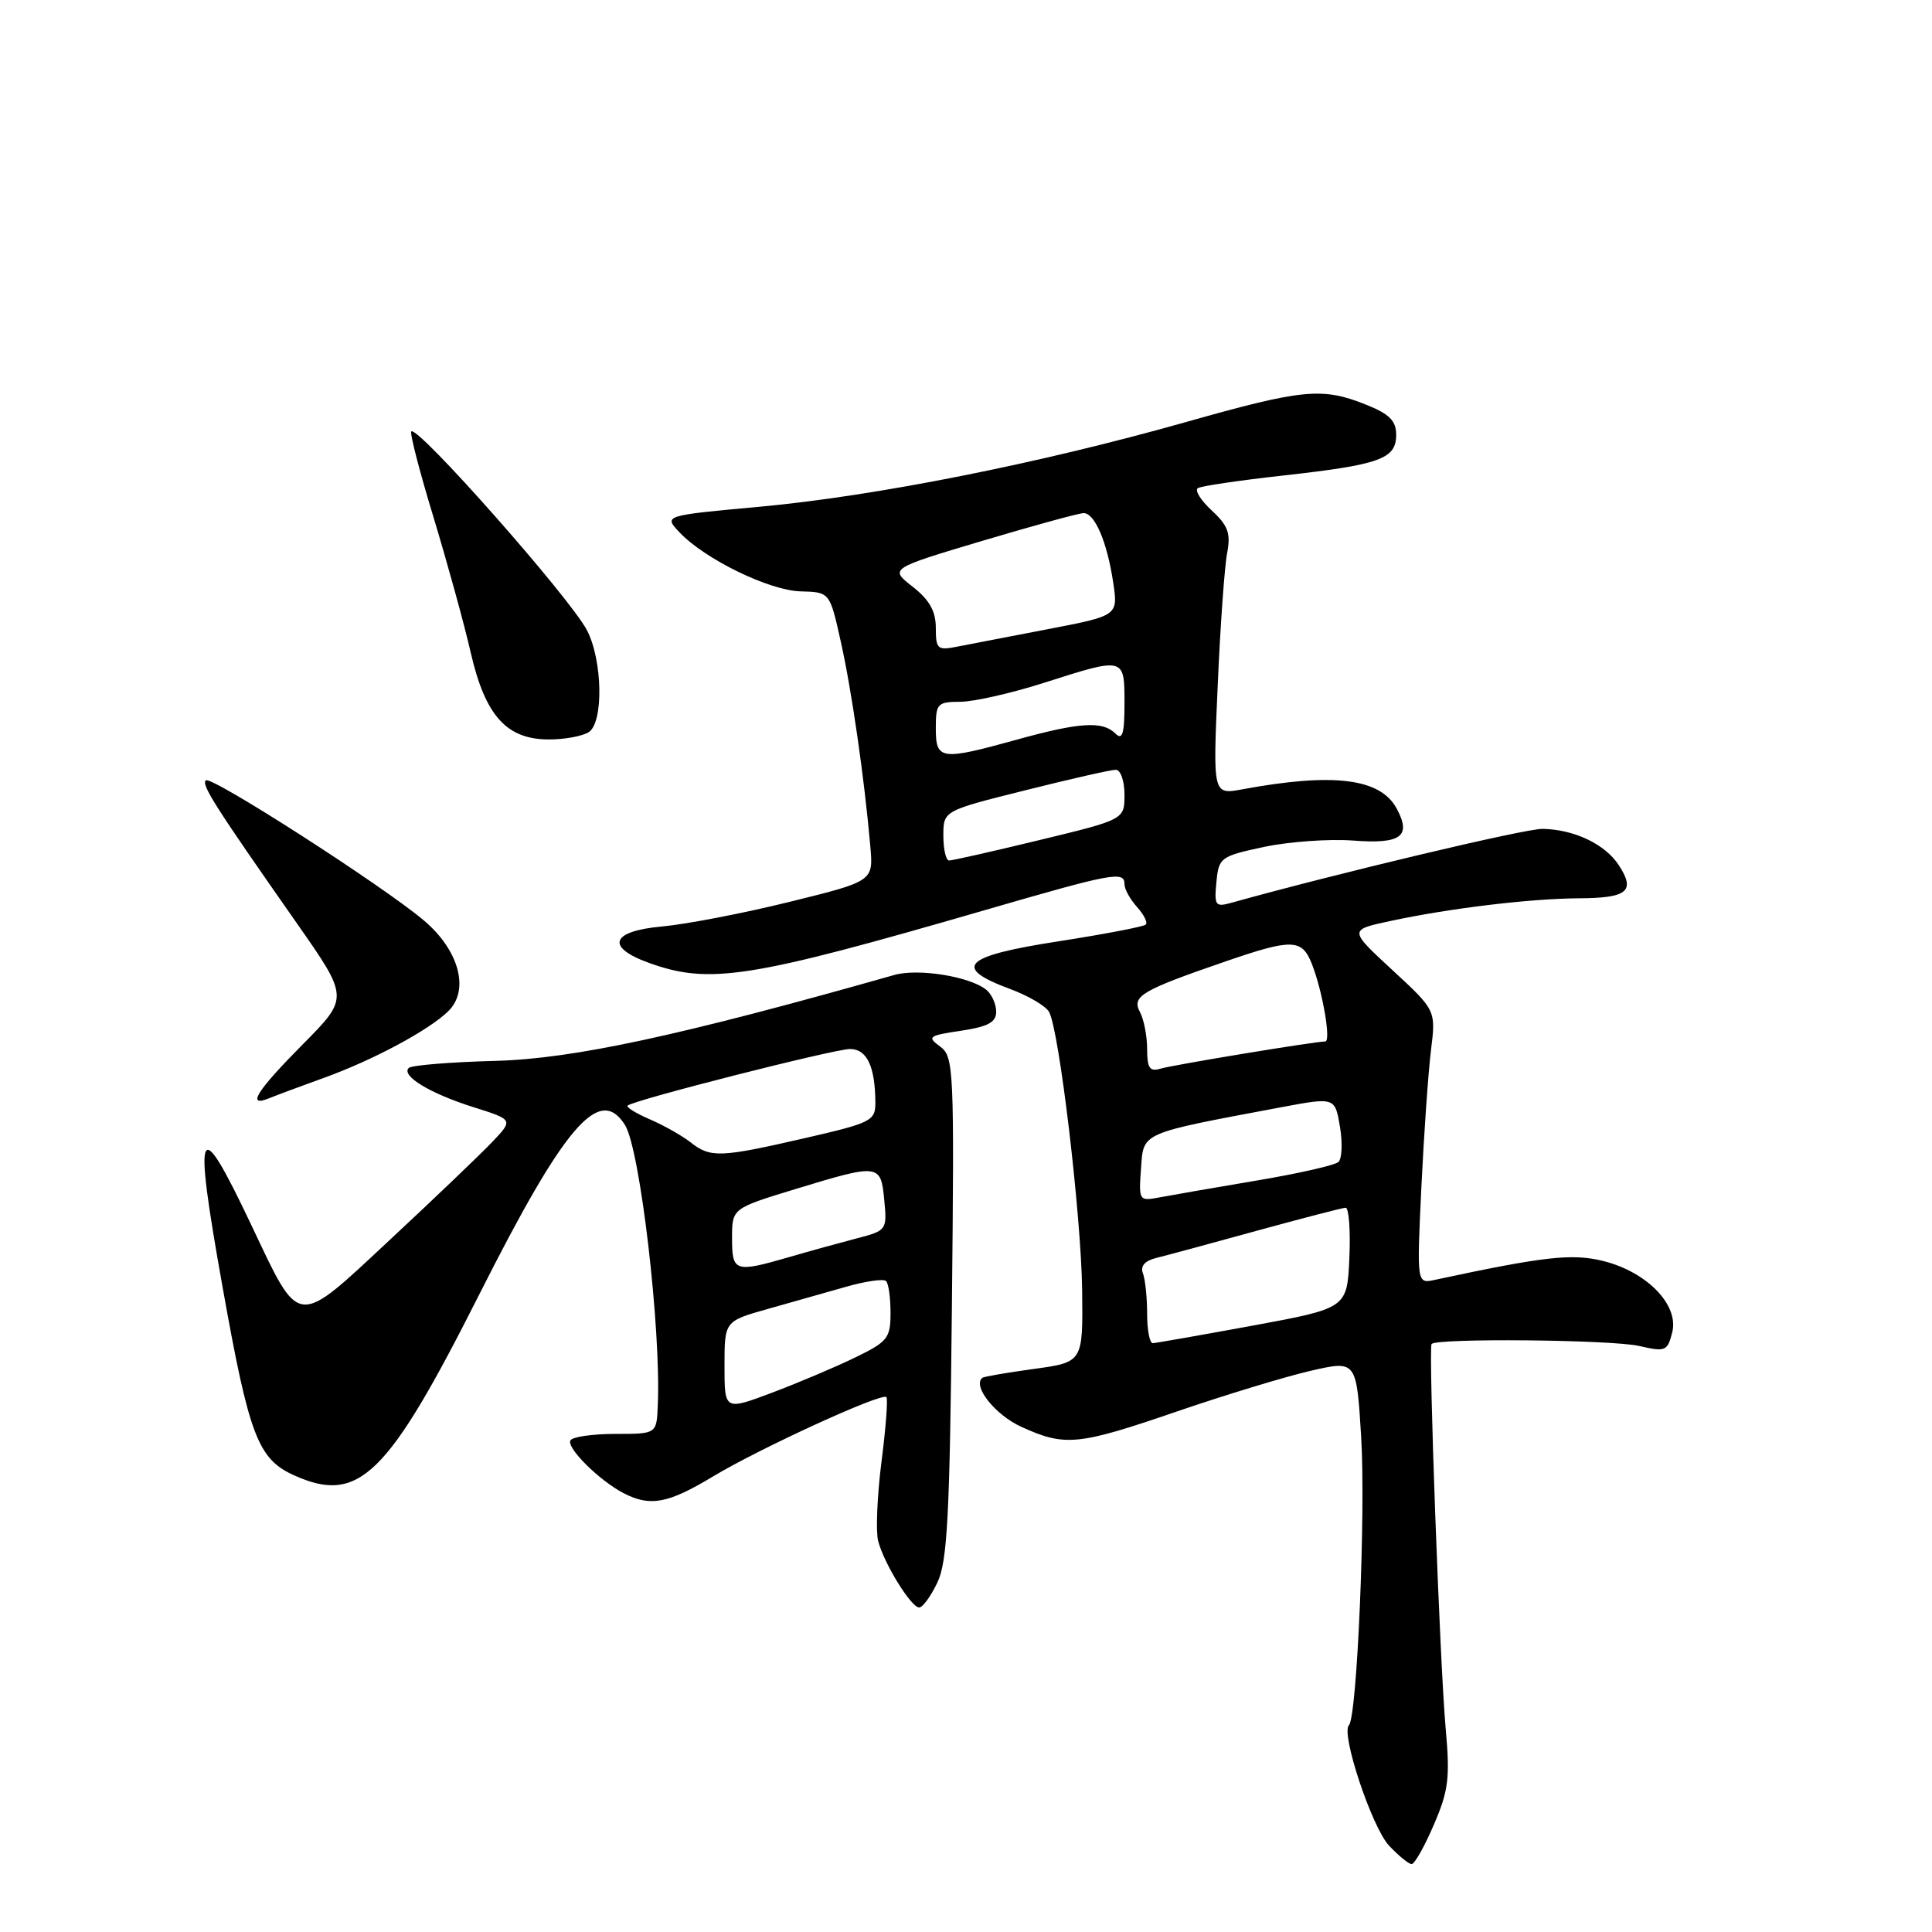 <?xml version="1.0" encoding="UTF-8" standalone="no"?>
<!DOCTYPE svg PUBLIC "-//W3C//DTD SVG 1.1//EN" "http://www.w3.org/Graphics/SVG/1.1/DTD/svg11.dtd" >
<svg xmlns="http://www.w3.org/2000/svg" xmlns:xlink="http://www.w3.org/1999/xlink" version="1.1" viewBox="0 0 256 256">
 <g >
 <path fill="currentColor"
d=" M 189.99 241.79 C 191.94 237.28 192.15 235.57 191.56 229.04 C 190.78 220.36 189.26 178.70 189.69 178.09 C 190.26 177.29 213.56 177.51 217.21 178.35 C 220.68 179.15 220.95 179.04 221.58 176.54 C 222.49 172.93 218.27 168.56 212.48 167.10 C 208.34 166.06 204.66 166.47 190.12 169.59 C 187.73 170.11 187.73 170.11 188.34 157.30 C 188.68 150.26 189.25 142.11 189.61 139.18 C 190.27 133.87 190.27 133.87 184.50 128.54 C 178.74 123.22 178.74 123.22 184.12 122.06 C 192.00 120.36 202.70 119.07 209.19 119.03 C 215.66 119.00 216.76 118.09 214.49 114.63 C 212.67 111.84 208.57 109.90 204.39 109.83 C 202.12 109.79 177.16 115.72 163.18 119.62 C 161.04 120.22 160.88 120.00 161.18 116.89 C 161.49 113.62 161.71 113.46 167.50 112.22 C 170.80 111.52 176.12 111.14 179.32 111.38 C 185.64 111.86 187.05 110.83 185.08 107.16 C 182.93 103.13 176.72 102.35 164.61 104.59 C 160.71 105.31 160.71 105.31 161.35 90.90 C 161.69 82.98 162.26 75.06 162.60 73.30 C 163.10 70.67 162.74 69.66 160.56 67.64 C 159.10 66.29 158.27 64.95 158.72 64.68 C 159.17 64.40 164.25 63.65 170.02 63.01 C 182.86 61.58 185.00 60.81 185.00 57.63 C 185.00 55.75 184.12 54.86 180.98 53.61 C 175.19 51.29 172.64 51.54 156.98 55.97 C 137.67 61.43 115.95 65.74 100.72 67.14 C 87.94 68.31 87.94 68.31 90.02 70.52 C 93.37 74.08 101.92 78.25 106.10 78.36 C 109.95 78.46 109.95 78.46 111.40 84.98 C 112.85 91.43 114.54 103.16 115.32 112.13 C 115.73 116.76 115.73 116.76 104.67 119.49 C 98.58 121.00 90.98 122.46 87.76 122.76 C 80.95 123.37 80.18 125.49 86.00 127.59 C 94.02 130.48 99.25 129.66 130.42 120.62 C 147.55 115.65 149.00 115.38 149.00 117.17 C 149.00 117.82 149.75 119.17 150.66 120.18 C 151.57 121.19 152.10 122.24 151.82 122.51 C 151.55 122.79 146.29 123.79 140.13 124.75 C 127.61 126.69 126.12 128.19 133.88 131.06 C 136.27 131.95 138.59 133.31 139.01 134.09 C 140.36 136.53 143.27 161.08 143.39 171.00 C 143.50 180.50 143.50 180.50 137.00 181.39 C 133.43 181.88 130.35 182.41 130.16 182.57 C 128.83 183.67 131.88 187.50 135.35 189.07 C 141.13 191.70 142.83 191.53 155.94 187.03 C 162.30 184.85 170.25 182.43 173.62 181.65 C 179.74 180.24 179.74 180.24 180.36 190.37 C 180.98 200.40 179.82 227.51 178.74 228.60 C 177.64 229.69 181.79 242.15 184.06 244.56 C 185.32 245.90 186.66 247.00 187.05 247.00 C 187.44 247.00 188.76 244.66 189.99 241.79 Z  M 124.21 209.69 C 125.53 206.92 125.85 200.87 126.13 173.22 C 126.46 141.54 126.39 140.01 124.57 138.67 C 122.81 137.39 123.03 137.22 127.33 136.58 C 130.92 136.04 132.00 135.46 132.00 134.06 C 132.00 133.06 131.42 131.76 130.71 131.17 C 128.57 129.40 121.71 128.28 118.50 129.19 C 90.09 137.25 75.93 140.30 65.66 140.57 C 59.69 140.73 54.52 141.15 54.16 141.51 C 53.12 142.55 56.98 144.89 62.72 146.70 C 68.02 148.37 68.02 148.37 65.26 151.28 C 63.74 152.88 57.66 158.70 51.74 164.21 C 39.08 176.01 39.83 176.09 33.28 162.28 C 26.19 147.34 25.58 148.65 29.48 170.48 C 33.01 190.27 34.17 193.32 38.97 195.49 C 47.55 199.35 51.33 195.66 63.50 171.53 C 74.82 149.08 79.45 143.69 82.82 149.08 C 84.82 152.29 87.61 176.11 87.16 186.25 C 87.00 190.00 87.00 190.00 81.56 190.00 C 78.57 190.00 75.88 190.38 75.59 190.85 C 75.00 191.81 79.42 196.20 82.68 197.88 C 86.17 199.67 88.53 199.22 94.44 195.66 C 100.65 191.92 116.84 184.50 117.45 185.12 C 117.67 185.33 117.38 189.20 116.80 193.70 C 116.23 198.20 116.03 202.93 116.36 204.19 C 117.14 207.19 120.73 213.00 121.80 213.00 C 122.26 213.00 123.34 211.51 124.21 209.69 Z  M 42.95 142.81 C 49.43 140.47 56.77 136.54 59.38 134.01 C 62.25 131.23 60.86 125.96 56.22 122.01 C 50.90 117.48 27.94 102.72 27.27 103.40 C 26.67 104.00 28.41 106.73 39.34 122.35 C 46.24 132.21 46.24 132.21 40.12 138.38 C 33.91 144.65 32.59 146.80 35.75 145.49 C 36.71 145.10 39.95 143.89 42.95 142.81 Z  M 78.00 97.02 C 80.00 95.76 79.85 87.48 77.77 83.50 C 75.48 79.15 55.33 56.34 54.50 57.17 C 54.28 57.39 55.60 62.50 57.44 68.53 C 59.27 74.57 61.50 82.65 62.38 86.50 C 64.31 94.88 67.15 98.01 72.81 97.98 C 74.84 97.98 77.17 97.54 78.00 97.02 Z  M 152.00 174.08 C 152.00 171.93 151.75 169.51 151.44 168.71 C 151.08 167.77 151.69 167.06 153.19 166.69 C 154.46 166.38 160.45 164.76 166.50 163.09 C 172.55 161.43 177.86 160.05 178.30 160.03 C 178.73 160.01 178.96 163.00 178.80 166.67 C 178.50 173.34 178.50 173.34 166.00 175.65 C 159.12 176.91 153.16 177.96 152.75 177.98 C 152.34 177.99 152.00 176.24 152.00 174.08 Z  M 151.19 154.84 C 151.54 149.99 150.94 150.25 169.69 146.73 C 176.89 145.38 176.89 145.38 177.55 149.29 C 177.91 151.43 177.82 153.54 177.35 153.97 C 176.88 154.40 172.00 155.51 166.50 156.43 C 161.00 157.36 155.23 158.36 153.69 158.65 C 150.92 159.18 150.88 159.12 151.19 154.84 Z  M 152.00 139.00 C 152.00 137.28 151.57 135.06 151.04 134.08 C 149.93 132.00 151.27 131.22 162.43 127.38 C 171.24 124.35 172.52 124.39 173.84 127.75 C 175.25 131.35 176.40 138.00 175.60 138.00 C 174.25 138.00 155.39 141.11 153.75 141.61 C 152.34 142.03 152.00 141.52 152.00 139.00 Z  M 125.00 110.72 C 125.00 107.43 125.00 107.43 135.85 104.72 C 141.81 103.22 147.21 102.00 147.85 102.00 C 148.48 102.00 149.00 103.47 149.00 105.29 C 149.00 108.59 149.00 108.59 137.75 111.31 C 131.56 112.81 126.16 114.03 125.75 114.02 C 125.34 114.01 125.00 112.52 125.00 110.72 Z  M 124.00 96.50 C 124.00 93.22 124.20 93.00 127.25 92.99 C 129.04 92.98 134.00 91.86 138.29 90.49 C 149.06 87.05 149.00 87.03 149.00 93.20 C 149.00 97.24 148.73 98.13 147.80 97.20 C 146.11 95.51 143.06 95.70 134.76 98.00 C 124.64 100.80 124.00 100.72 124.00 96.50 Z  M 124.00 83.20 C 124.00 80.98 123.16 79.49 120.93 77.74 C 117.86 75.34 117.86 75.34 130.18 71.66 C 136.96 69.64 142.99 67.99 143.59 67.99 C 145.07 68.00 146.70 71.82 147.50 77.16 C 148.16 81.58 148.16 81.58 138.83 83.37 C 133.70 84.35 128.26 85.40 126.75 85.70 C 124.23 86.20 124.00 85.99 124.00 83.20 Z  M 96.00 180.98 C 96.00 175.06 96.00 175.06 101.75 173.44 C 104.91 172.55 109.60 171.22 112.16 170.49 C 114.73 169.76 117.09 169.42 117.41 169.75 C 117.74 170.07 118.00 171.97 118.00 173.97 C 118.00 177.31 117.62 177.79 113.30 179.88 C 110.72 181.14 105.77 183.23 102.30 184.54 C 96.00 186.91 96.00 186.91 96.00 180.98 Z  M 97.00 164.06 C 97.00 160.12 97.00 160.12 105.39 157.56 C 116.52 154.17 116.71 154.19 117.17 159.02 C 117.55 162.98 117.49 163.06 113.53 164.09 C 111.31 164.67 107.28 165.78 104.57 166.57 C 97.36 168.66 97.00 168.54 97.00 164.06 Z  M 91.50 151.36 C 90.40 150.50 87.99 149.13 86.14 148.33 C 84.29 147.54 82.95 146.71 83.16 146.50 C 83.88 145.78 110.51 139.01 112.63 139.00 C 114.87 139.00 115.96 141.30 115.99 146.08 C 116.00 148.52 115.49 148.78 106.56 150.83 C 95.42 153.39 94.13 153.44 91.50 151.36 Z "/>
</g>
</svg>